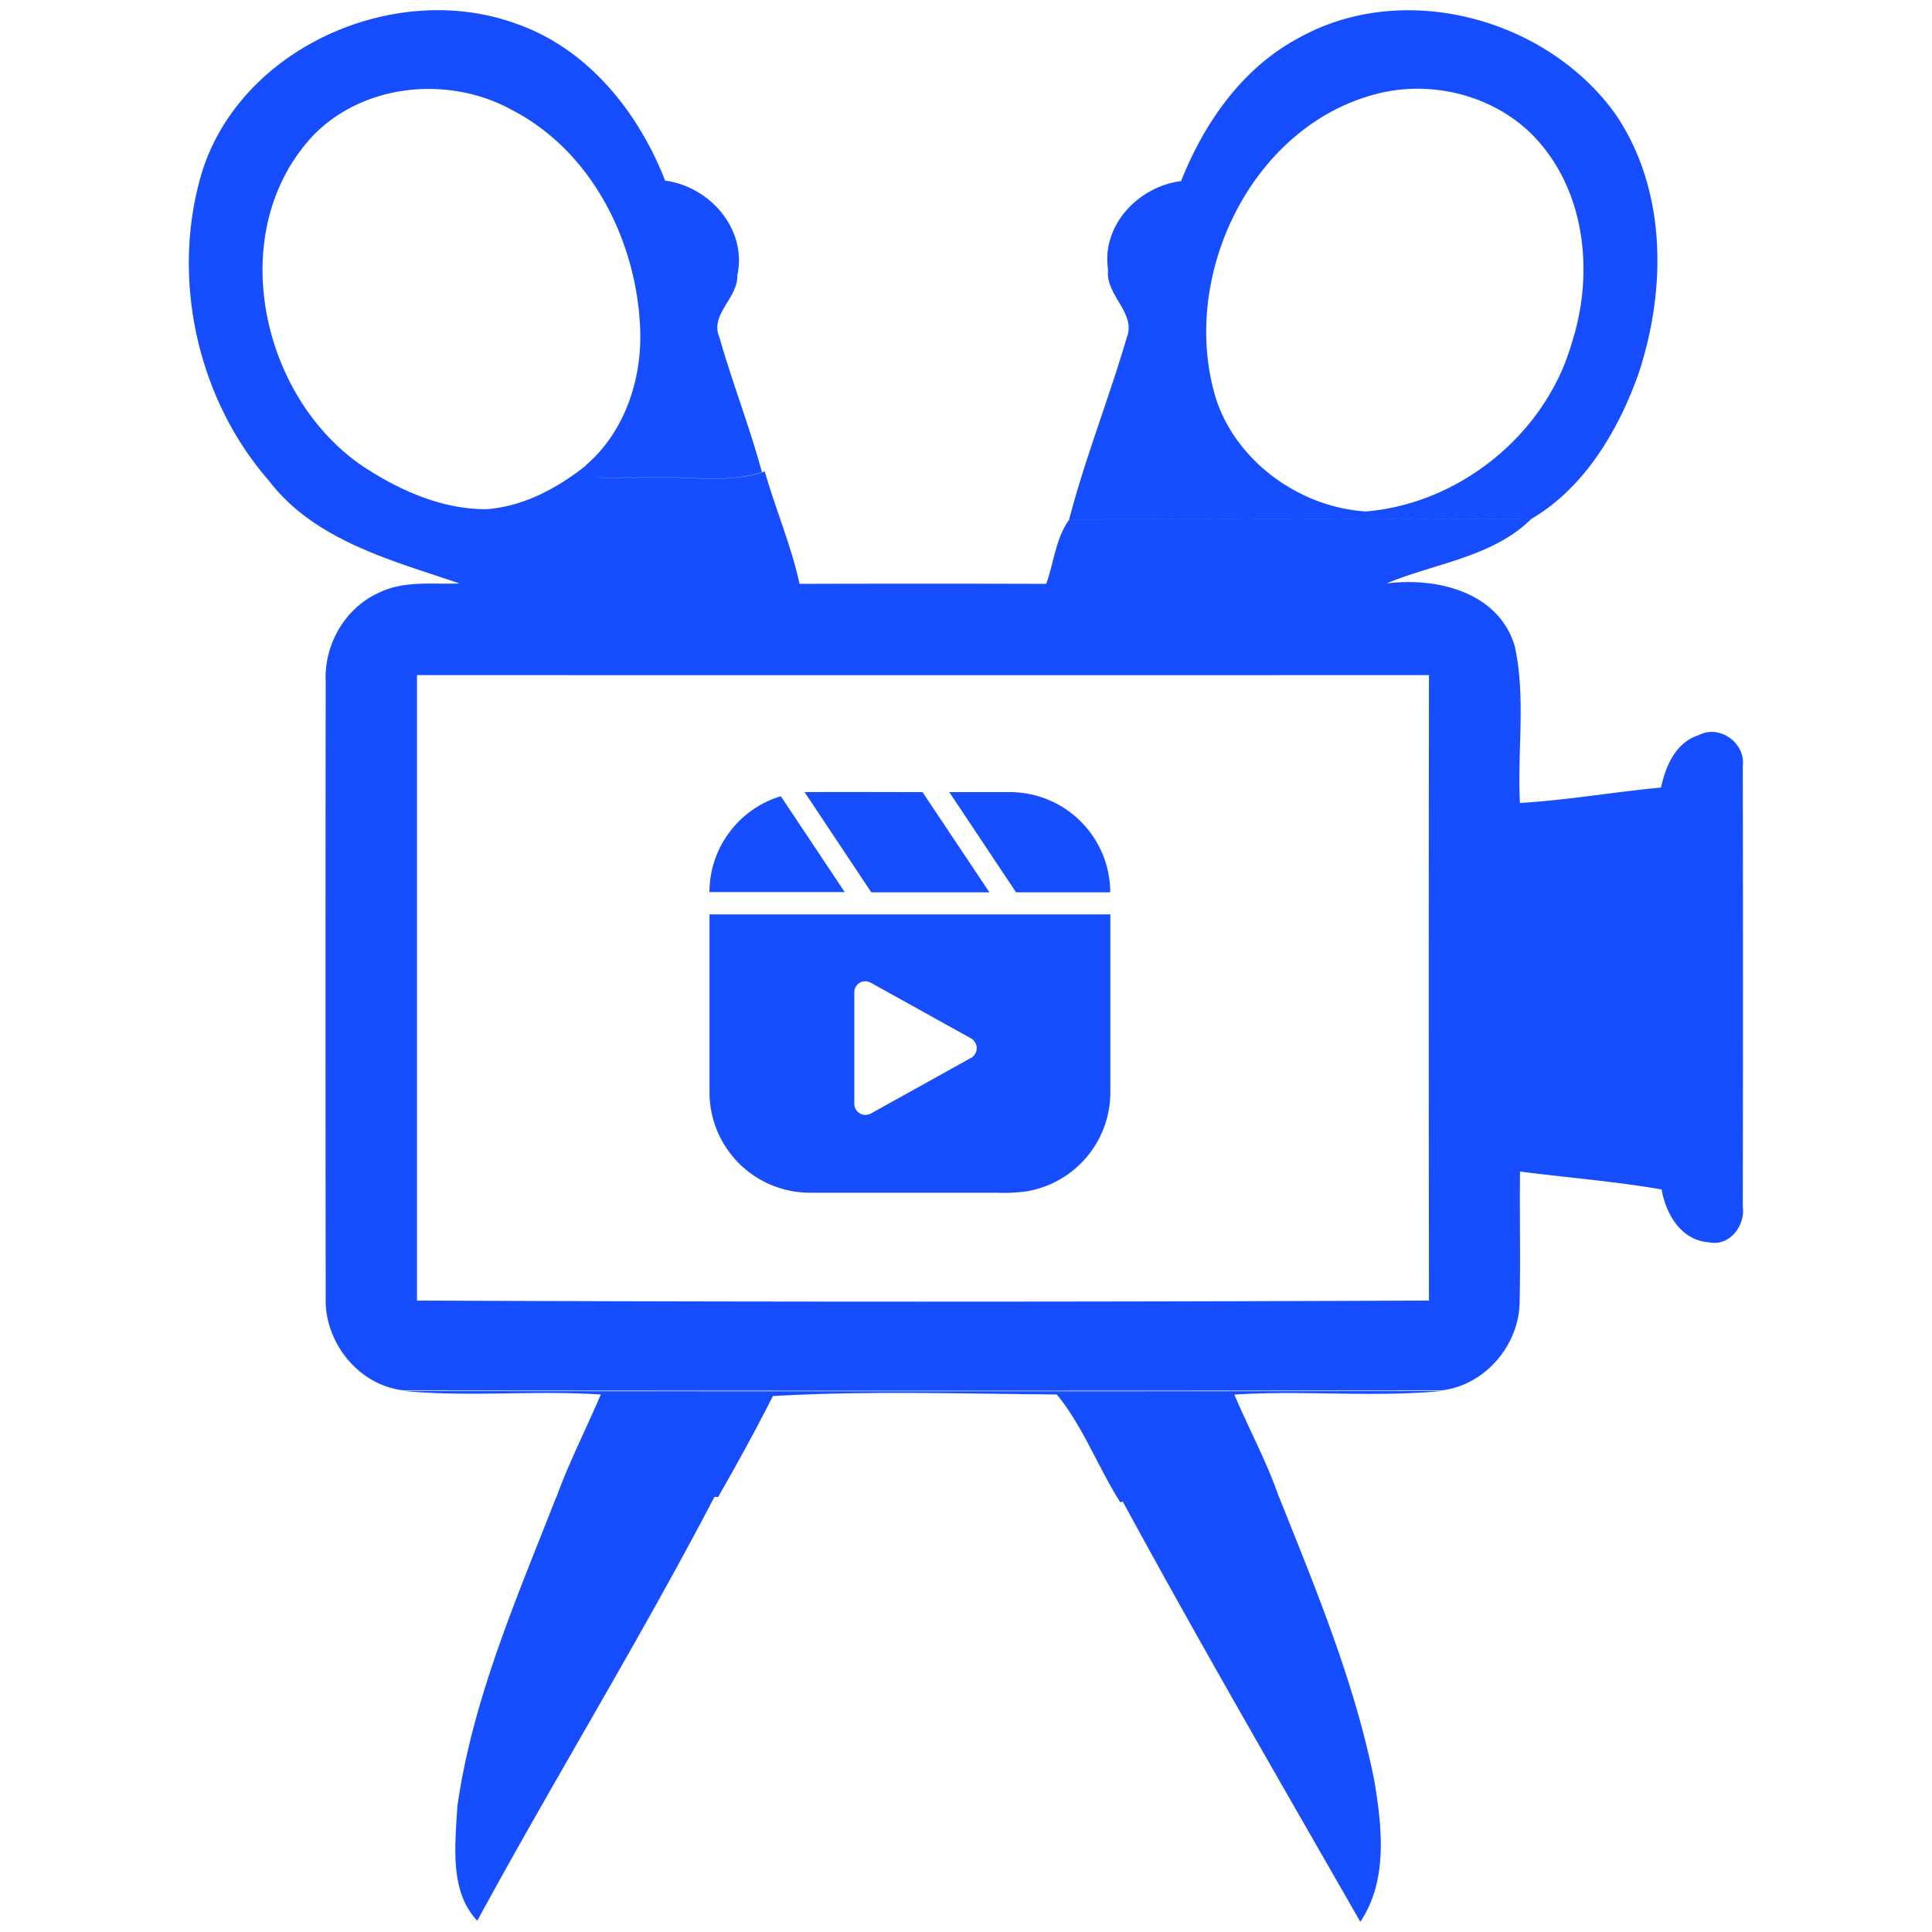 <svg id="Layer_1" data-name="Layer 1" xmlns="http://www.w3.org/2000/svg" viewBox="0 0 500 500"><defs><style>.cls-1{fill:#154dff;}</style></defs><path class="cls-1" d="M208.23,205c10.17-.06,20.34,0,30.52,0q8.66,13,17.32,25.93H225.49Zm37.44,0h16a26,26,0,0,1,25.66,25.93c-8.12,0-16.25,0-24.37,0C257.18,222.3,251.45,213.63,245.67,205ZM189.07,215a26,26,0,0,1,13-8.94q8.28,12.41,16.54,24.81h-35A25.82,25.82,0,0,1,189.07,215Zm-5.45,21.64H287.36v46.11a26,26,0,0,1-21.74,25.58,45.23,45.23,0,0,1-7.72.35H209.56a26,26,0,0,1-25.94-25.66q0-23.19,0-46.38M223.44,254a2.88,2.88,0,0,0-2.35,2.83q0,14.32,0,28.64a2.93,2.93,0,0,0,2.24,3,3.2,3.2,0,0,0,2.47-.52q12.69-7.05,25.36-14.09a2.9,2.9,0,0,0,.06-5.17q-12.33-6.85-24.65-13.69C225.6,254.47,224.59,253.74,223.44,254ZM51.85,46C61.11,12.92,101.57-5.32,133.2,6c18.73,6.34,31.94,22.82,38.94,40.75,11.58,1.54,21.25,12.54,18.69,24.49.15,6-7.22,10.1-4.64,16.09,3.35,11.72,7.81,23.11,11,34.87-10.68,3.4-22.1.35-33.09,1.46-4-.6-10.84,1.82-12.41-3.31,10.19-8.8,14.66-22.74,13.95-35.93-1.08-22.38-12.62-45.28-33-55.88C116.34,19.46,94,21.5,80.86,35.27c-22.72,24.51-13.61,67.17,12.88,85.29-5.47,6.47-16.52,1.3-24.24,3.74C51.25,103.34,44.37,72.79,51.85,46ZM336.27,9.74c27.21-15.12,64.32-4.93,82,20.07,13.22,19.69,13,45.62,5.59,67.43-5.27,14.59-14,29.14-27.66,37.12-39.83-.08-79.68-.37-119.52.14,4.15-15.93,10.28-31.28,14.91-47.09,2.59-6.47-5.62-11-4.82-17.62C285,58.3,294.67,48.24,305.66,46.87c6-15.15,15.93-29.39,30.61-37.13m20.49,14.44c-33.07,8.12-51.89,47.95-41.93,79.41,5.48,16.18,21.81,27.73,38.65,28.77,24.28-2,46.54-20,53.27-43.53,5.51-17,3.91-37.17-7.76-51.27C389,25.4,371.88,20.46,356.76,24.18ZM98.15,153.35C104.64,150.2,112,151.26,119,151c29.28.29,58.58.1,87.88.1q31.94-.1,63.86,0c29.31,0,58.63.19,87.93-.09,13-1.69,29.13,2.07,33.34,16.2,2.93,13.25.64,27.09,1.35,40.6,12.23-.73,24.33-2.84,36.52-4,1.18-5.65,3.87-11.76,9.88-13.61,5.35-2.76,12,2.16,11.27,8q.1,57,0,114.07c.68,5-3.47,10.4-8.84,9.23-7.12-.53-11.08-7.31-12.16-13.67-12.14-2.1-24.45-3.06-36.65-4.63-.14,11.42.16,22.84-.11,34.26-.37,11-9.24,21.21-20.35,22.39q-134.12.14-268.22,0C93,358.71,84,347.59,84.29,336q-.09-79.89,0-159.78c-.42-9.49,5.11-19,13.87-22.87m9.76,21.37q0,80.94,0,161.86,130.94.56,261.9,0-.12-80.94,0-161.86Q238.81,174.75,107.91,174.72Zm36,212.85c13.65-.95,27.36-.51,41-.22-19.38,37.12-41.39,72.92-61.4,109.73-7.29-7.66-5.69-19.8-5.16-29.57C122.32,439.63,133.74,413.6,143.9,387.57Zm146.65,1c13.14-3.14,27-1,40.43-1.19,9.6,24,19.58,48,24.67,73.44,2,12.06,3.57,25.83-3.62,36.54C331.35,461.21,310.42,425.15,290.55,388.56Zm-196.81-268c9.47,6.28,20.43,11.19,32,11.22,9.66-.66,18.53-5.47,26-11.4,1.57,5.13,8.38,2.71,12.41,3.31,11-1.11,22.41,1.94,33.09-1.46l.67-.22c2.79,9.77,6.83,19.16,9,29.12-29.3,0-58.6.19-87.88-.1C101.34,145,81.42,139.93,69.5,124.3,77.22,121.86,88.27,127,93.74,120.56Zm177,30.57c1.95-5.49,2.51-11.95,5.94-16.63,39.84-.51,79.69-.22,119.52-.14-10,9.86-25,11.41-37.53,16.68C329.38,151.32,300.06,151.13,270.75,151.13ZM104.72,360q134.12.12,268.22,0c-17.72,1.69-35.7-.25-53.5.92,3.77,8.87,8.4,17.36,11.54,26.5-13.43.21-27.29-1.95-40.43,1.19l-.63.18c-5.74-9.06-9.79-19.91-16.43-27.9-24.44-.19-49.16-1-73.47.41-4.46,8.85-9.25,17.52-14.16,26.11h-.93c-13.67-.29-27.38-.73-41,.22,3.31-9.14,7.75-17.81,11.55-26.73C138.57,359.76,121.52,361.59,104.72,360Z"/></svg>